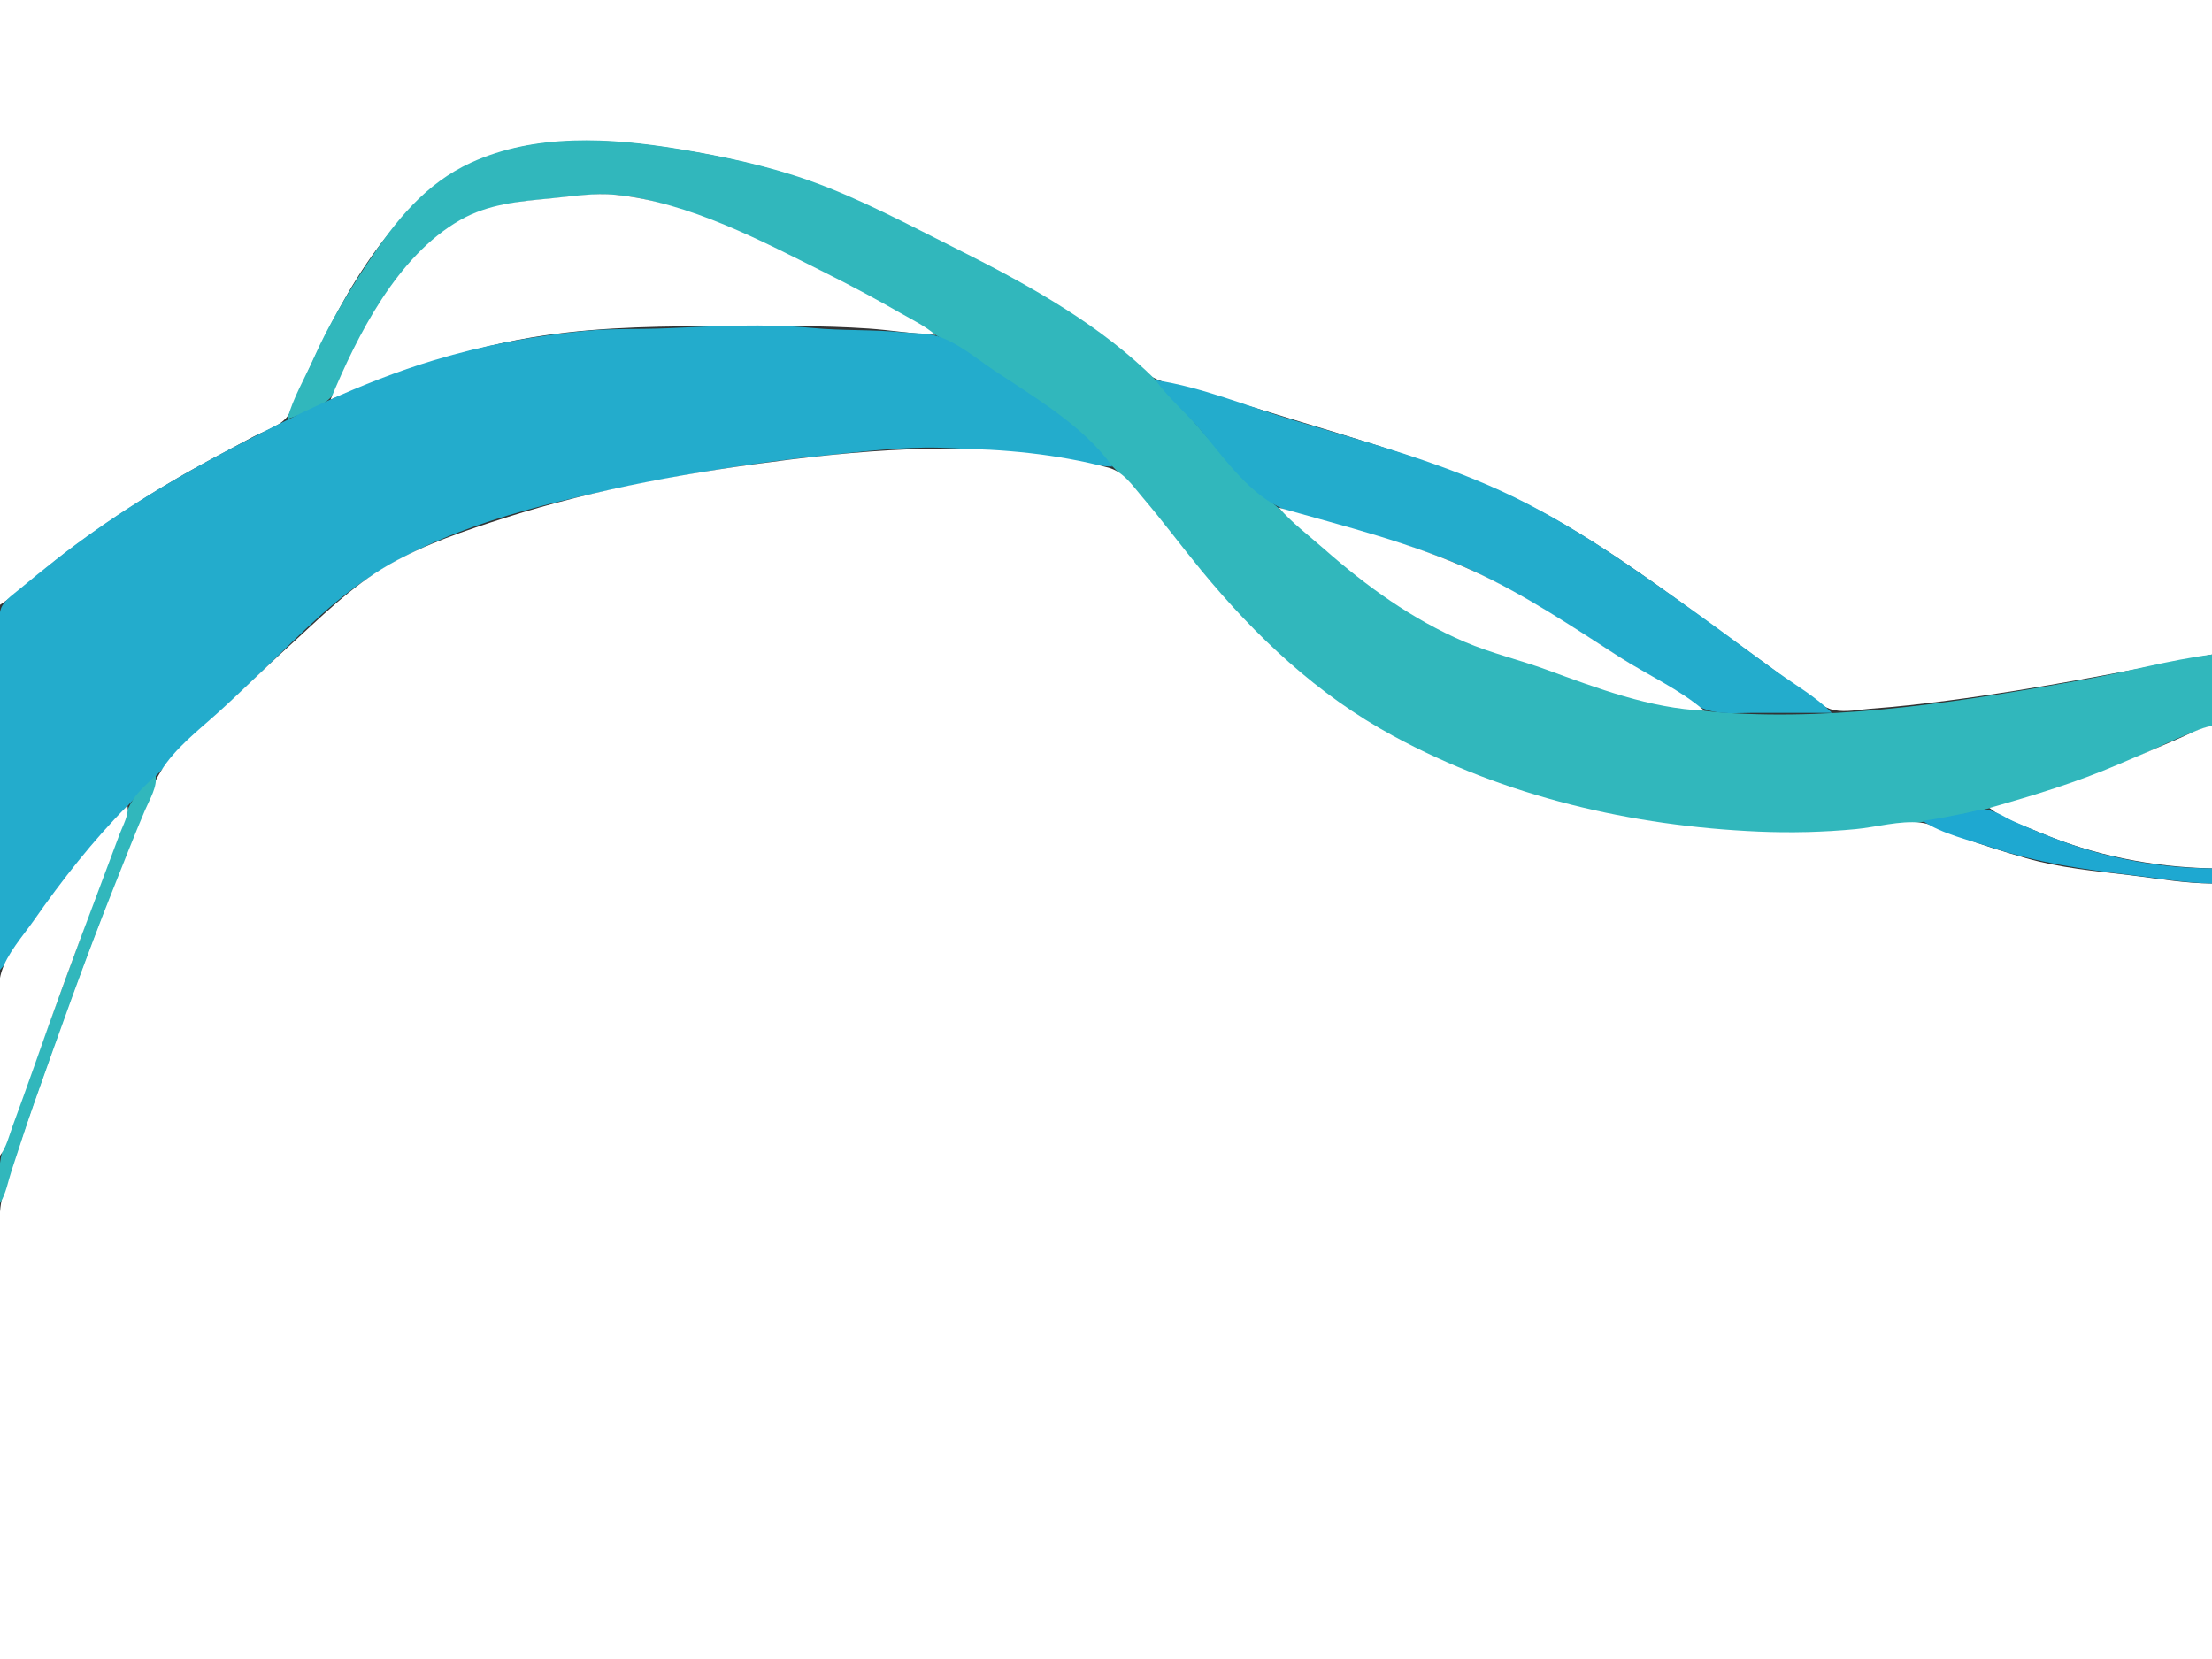 <?xml version="1.0" standalone="yes"?>
<svg xmlns="http://www.w3.org/2000/svg" width="1024" height="768">
<rect width="100%" height="100%" fill="#333333" stroke="none"/>
<path style="fill:#ffffff; stroke:none;" d="M0 0L0 280C10.236 273.229 19.224 264.34 29 256.884C45.592 244.23 63.01 232.578 81 222.011C92.803 215.078 104.967 208.816 117 202.309C121.835 199.694 128.626 197.781 132.351 193.61C135.963 189.565 137.674 182.908 139.861 178C144.062 168.575 148.525 159.172 153.258 150C172.776 112.186 200.563 74.723 245 67.285C269.082 63.255 293.077 65.573 317 69.586C336.097 72.79 355.733 77.197 374 83.698C393.515 90.644 412.5 100.503 431 109.753C448.259 118.383 465.535 126.963 482 137.061C493.304 143.994 504.518 151.288 515 159.425C521.225 164.257 527.096 171.106 534 174.86C538.98 177.569 545.563 178.433 551 180C562.352 183.271 573.719 186.52 585 190.026C630.355 204.117 677.392 216.502 719 239.861C751.416 258.06 780.853 281.119 811 302.71C819.394 308.721 827.593 315.005 836 321C839.946 323.814 844.122 327.736 849 328.722C854.591 329.852 860.429 328.497 866 328.089C878.035 327.207 890.026 325.842 902 324.282C943.062 318.932 983.376 310.878 1024 303L1024 0L0 0z"/>
<path style="fill:#31b7bc; stroke:none;" d="M133 194C139.151 191.905 147.803 188.975 152.61 184.502C157.44 180.006 159.218 171.718 162.309 166C169.355 152.963 176.552 139.743 185.665 128C193.786 117.535 203.268 107.719 215 101.312C227.913 94.262 241.7 93.197 256 91.83C264.641 91.005 273.29 89.655 282 90.039C307.204 91.153 333.374 104.063 356 114.139C382.908 126.122 408.759 140.456 434 155.6C465.515 174.509 495.607 195.167 520.914 222.015C536.573 238.626 549.438 257.699 564.286 275C582.301 295.992 602.686 314.8 626 329.782C709.747 383.6 820.791 397.918 917 375.116C938.601 369.996 959.531 363.165 980 354.576C994.425 348.522 1008.99 340.324 1024 336L1024 303C1004.23 305.554 984.638 311.034 965 314.576C910.691 324.371 853.331 333.7 798 329.91C769.279 327.944 742.906 319.268 716 309.692C704.058 305.442 691.749 302.345 680 297.548C650.882 285.659 627.371 265.776 604 245.285C594.021 236.535 582.719 228.43 573.579 218.829C558.664 203.162 545.906 185.9 530 171.089C504.593 147.432 472.838 130.172 442 114.753C420.169 103.838 398.038 91.897 375 83.698C355.427 76.732 334.463 72.284 314 68.92C282.433 63.73 247.853 61.63 218 75.309C196.884 84.984 183.244 102.134 170.667 121C160.983 135.526 152.256 150.03 145.139 166C141.021 175.239 135.682 184.196 133 194z"/>
<path style="fill:#ffffff; stroke:none;" d="M153 185C185.314 171.743 217.273 160.387 252 155.272C280.048 151.14 308.691 151 337 151C358.664 151 380.409 150.611 402 152.089C412.333 152.797 422.654 154.556 433 155C428.29 150.907 422.398 148.102 417 145C405.824 138.577 394.527 132.517 383 126.753C352.869 111.688 319.099 93.58 285 90.171C275.017 89.172 264.906 90.884 255 91.83C240.307 93.234 226.15 94.366 213 101.873C183.85 118.513 165.468 155.053 153 185z"/>
<path style="fill:#23accc; stroke:none;" d="M0 449C4.645 444.056 7.828 437.569 11.72 432C19.619 420.696 27.914 409.703 36.611 399C60.849 369.174 88.275 342.469 116 315.961C132.723 299.971 149.814 281.543 169 268.519C204.607 244.348 249.399 233.611 291 224.997C321.102 218.764 351.412 213.89 382 210.831C399.431 209.088 417.474 206.792 435 207.259C453.426 207.751 471.717 209.819 490 212.282C498.32 213.403 506.595 215.827 515 216C501.786 197.242 478.805 183.87 460 171.333C452.126 166.084 443.124 158.43 434 155.648C428.915 154.098 423.24 154.337 418 153.83C404.022 152.478 389.925 153.156 376 151.83C353.84 149.721 331.172 150.99 309 151.961C296.304 152.517 283.668 151.964 271 153.17C247.244 155.431 223.865 159.833 201 166.72C167.124 176.923 135.176 192.759 104 209.219C76.756 223.603 50.254 239.941 26 259C20.263 263.509 14.597 268.07 9 272.754C6.303 275.011 2.823 277.324 1.028 280.425C-1.071 284.051 0 289.962 0 294L0 327L0 449z"/>
<path style="fill:#23accc; stroke:none;" d="M535 176C540.62 183.978 548.485 190.572 554.87 198C565.659 210.554 576.772 227.073 592 234.701C600.638 239.028 611.723 240.708 621 243.424C641.995 249.572 664.266 255.711 684 265.258C709.826 277.753 733.691 294.284 758 309.424C768.015 315.661 778.812 324.757 790 328.59C796.597 330.85 804.142 330 811 330L848 330C840.882 322.762 831.254 317.202 823 311.29C810.588 302.401 798.416 293.178 786 284.29C756.927 263.478 727.64 242.294 695 227.309C664.271 213.201 630.335 204.021 598 194.28C577.426 188.082 556.313 179.136 535 176z"/>
<path style="fill:#ffffff; stroke:none;" d="M0 768L1024 768L1024 409C1011.38 408.965 998.52 406.653 986 405.155C969.824 403.219 953.698 401.802 938 397.291C927.919 394.394 917.829 391.251 908 387.576C902.048 385.35 895.338 381.496 889 380.814C879.464 379.788 868.532 382.923 859 383.83C844.222 385.237 828.86 385.611 814 384.961C755.347 382.392 696.864 368.811 645 340.691C609.903 321.662 581.281 294.621 556.084 264C546.841 252.768 538.172 241.075 528.728 230C524.235 224.731 520.033 218.288 513 216.444C465.513 203.992 414.105 206.789 366 212.715C321.533 218.194 276.76 226.007 234 239.656C215.573 245.537 196.874 251.77 180 261.427C162.238 271.594 148.071 286.218 133 299.83C122.146 309.634 111.836 320.026 101 329.83C92.008 337.967 80.818 346.519 74.479 357C67.04 369.3 62.735 384.662 57.4 398C45.756 427.109 34.818 456.469 24.308 486C18.745 501.629 13.247 517.258 8 533C5.23 541.311 1.243 550.272 0.184 559C-0.763 566.816 0 575.131 0 583L0 629L0 768z"/>
<path style="fill:#ffffff; stroke:none;" d="M592 235C598.13 242.086 605.971 247.967 613 254.155C632.701 271.499 653.777 286.732 678 297.127C690.319 302.414 703.429 305.46 716 310.053C739.343 318.583 763.872 327.921 789 329C777.693 319.174 762.618 312.42 750 304.308C728.013 290.173 705.821 275.216 682 264.309C653.594 251.302 621.977 243.507 592 235z"/>
<path style="fill:#ffffff; stroke:none;" d="M921 374C927.422 379.322 936.389 382.023 944 385.28C969.053 395.999 996.804 401.439 1024 402L1024 336C1018.4 336.998 1013.21 339.914 1008 342.15L981 353.719C961.433 362.138 941.459 368.237 921 374z"/>
<path style="fill:#31b7bc; stroke:none;" d="M72 359C68.502 362.498 64.477 365.879 61.699 370C57.988 375.505 56.262 382.819 53.95 389C49.712 400.329 45.377 411.607 41.308 423C32.477 447.727 23.139 472.273 14.308 497C9.791 509.647 2.998 522.821 0.379 536C-0.944 542.657 0 550.227 0 557C2.792 552.557 3.684 546.965 5.333 542C8.765 531.667 12.041 521.258 15.692 511C27.602 477.535 39.403 443.992 52.6 411C57.407 398.985 62.079 386.906 67.15 375C69.109 370.399 73.037 364.012 72 359z"/>
<path style="fill:#ffffff; stroke:none;" d="M59 373C43.052 389.081 28.682 407.451 15.72 426C10.69 433.197 3.207 441.507 0.649 450C-1.847 458.286 0 469.386 0 478L0 535C2.973 531.026 4.244 525.655 5.947 521C9.111 512.348 12.297 503.694 15.343 495C24.603 468.576 34.275 442.185 44.192 416L55.424 386C56.92 382.031 59.742 377.23 59 373z"/>
<path style="fill:#1ea8d1; stroke:none;" d="M890 380C899.213 386.118 911.574 388.858 922 392.333C943.473 399.491 964.621 402.477 987 405.155C999.208 406.616 1011.71 408.746 1024 409L1024 402C1001.25 401.937 977.399 397.695 956 389.946C947.876 387.004 939.893 383.654 932 380.139C928.182 378.438 924.192 375.53 920 374.938C916.739 374.477 913.174 375.761 910 376.4C903.362 377.735 896.719 379.146 890 380z"/>
</svg>
